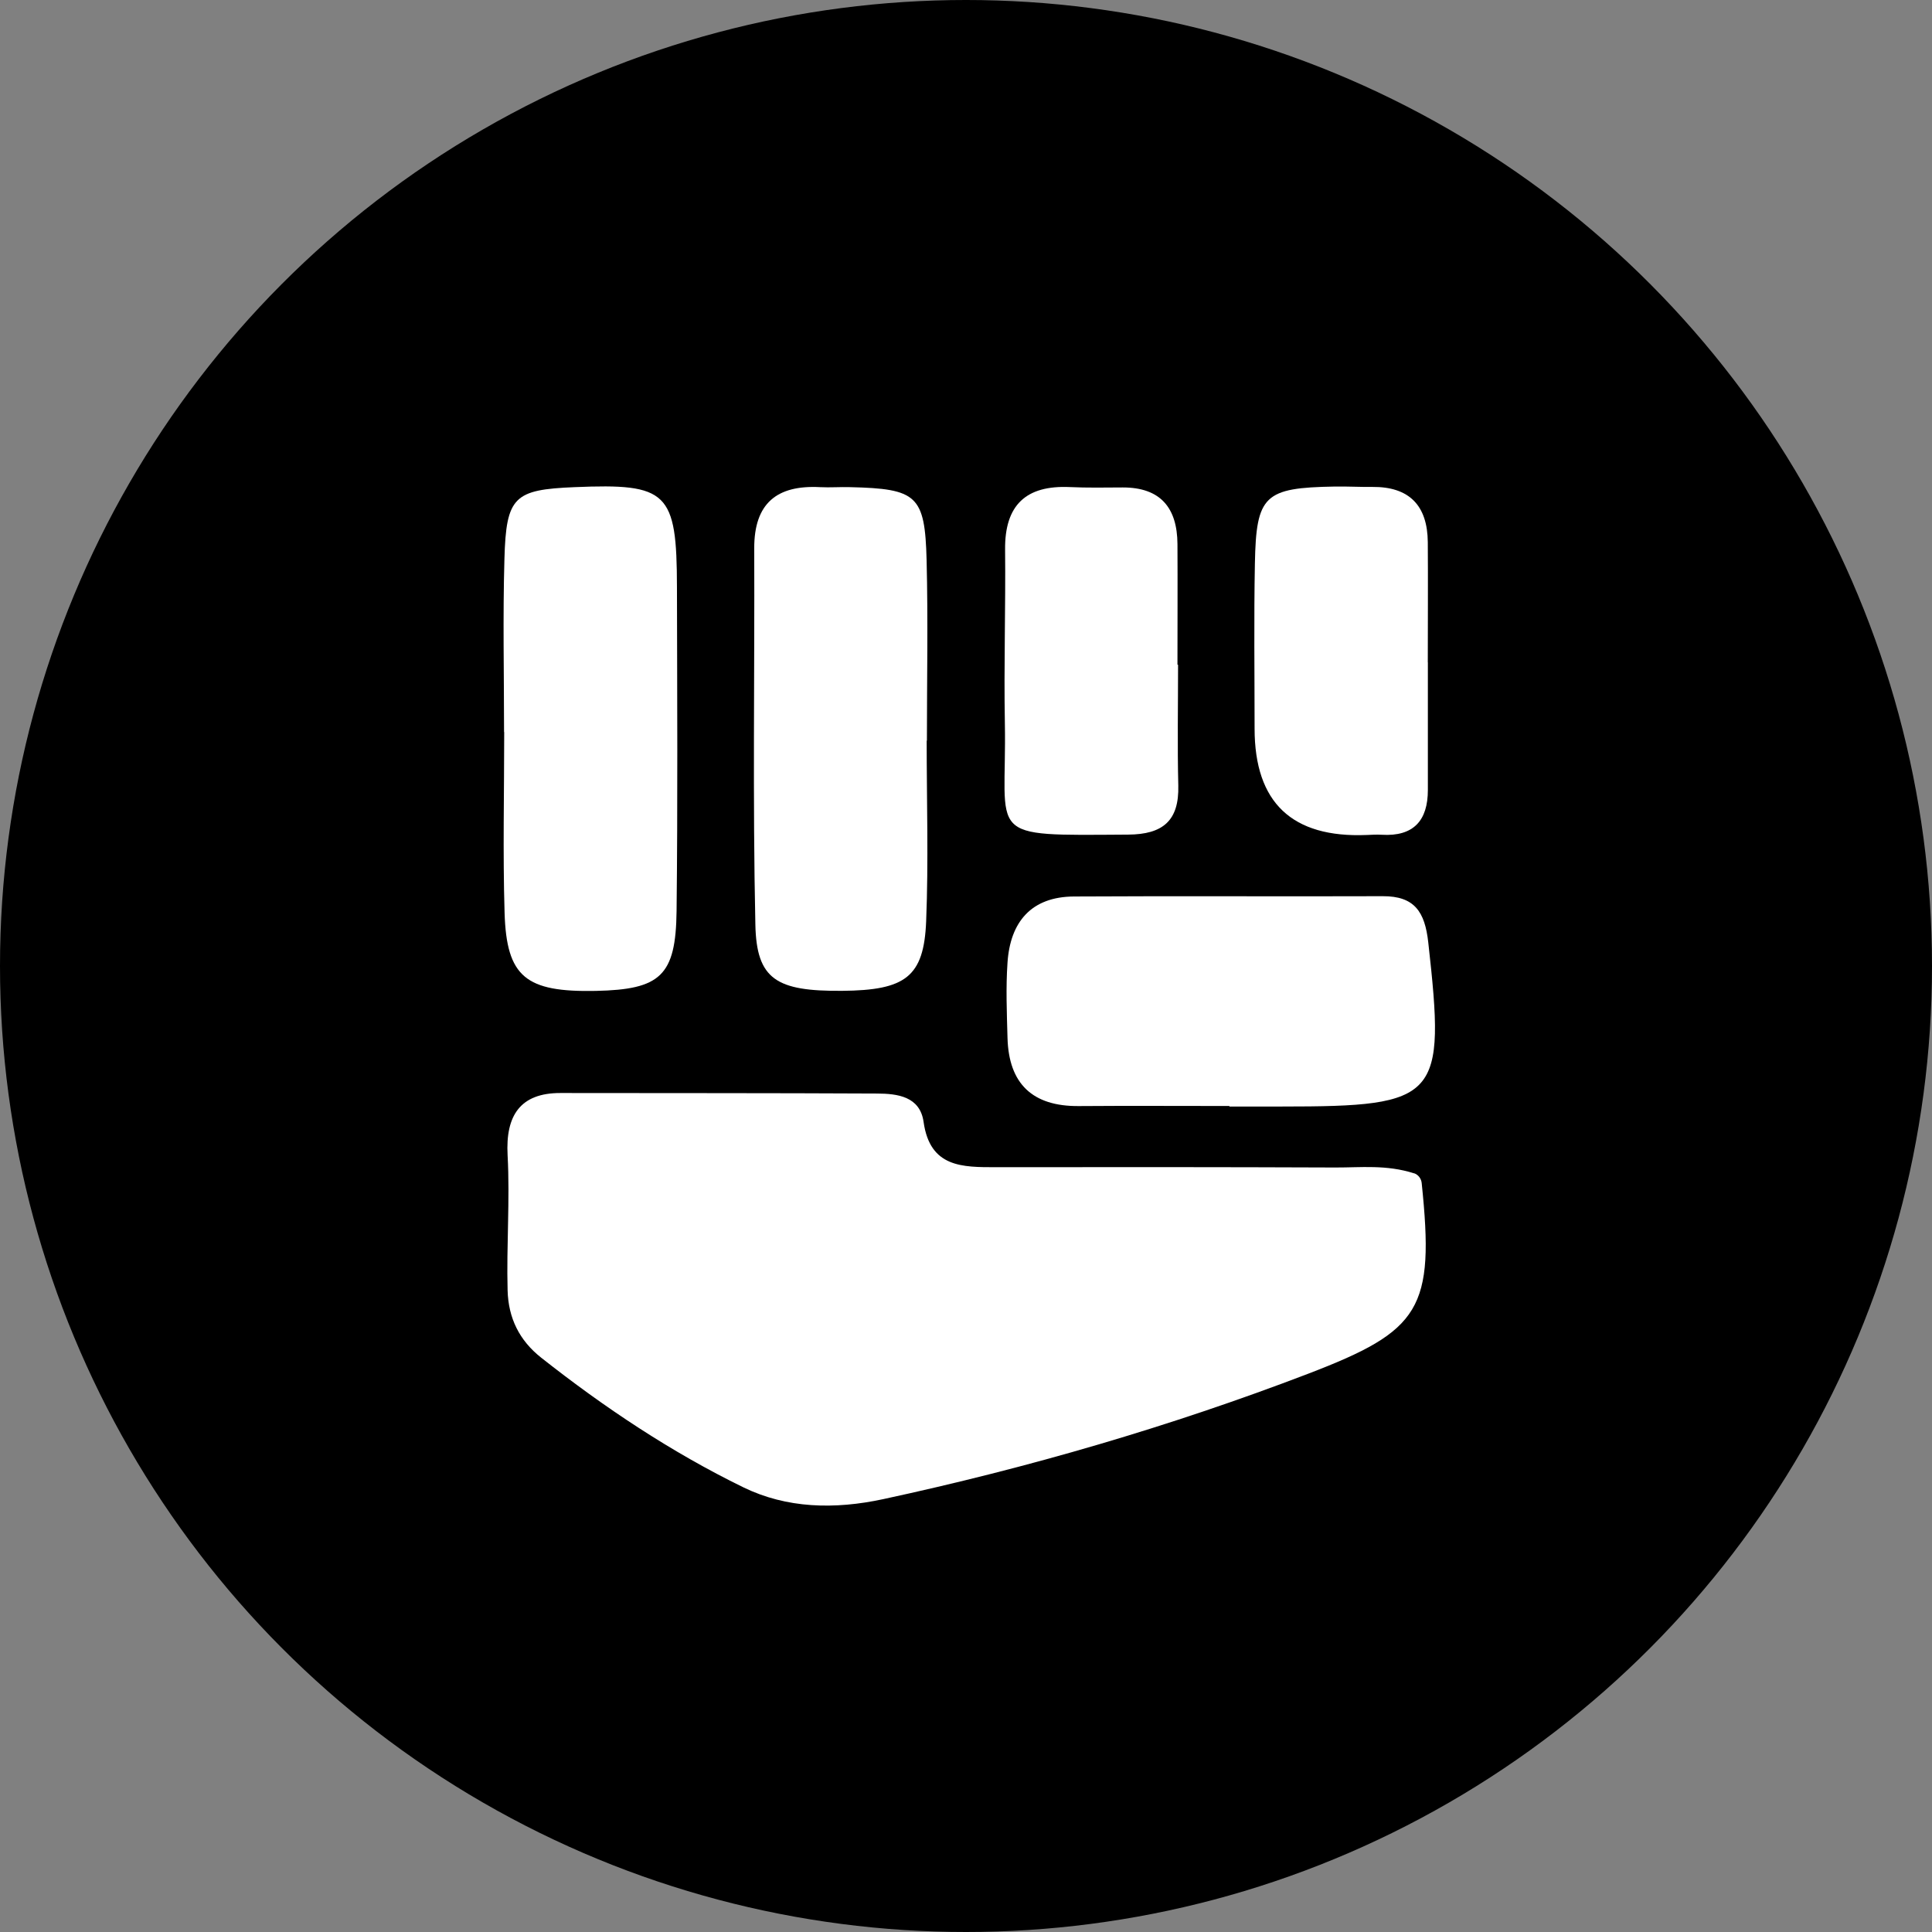 <?xml version="1.0" encoding="UTF-8"?>
<svg id="Layer_1" data-name="Layer 1" xmlns="http://www.w3.org/2000/svg" viewBox="0 0 256 256">
  <rect x="0" y="0" width="256" height="256" fill="#808080" stroke="none"/>
  <defs>
    <style>
      .cls-1 {
        fill: #fff;
      }

      .cls-2 {
        fill: hsl(342.21deg 60.17% 52.75%);
      }
    </style>
  </defs>
  <circle class="cls-2" cx="128" cy="128" r="128"/>
  <path class="cls-1" d="M187.37,155.46c.55,.18,.95,.71,1.01,1.29,1.74,16.71-.12,19.56-15.05,25.28-18.32,7.01-37.09,12.47-56.28,16.61-6.49,1.4-12.82,1.23-18.55-1.56-9.55-4.66-18.43-10.58-26.79-17.18-2.9-2.29-4.35-5.25-4.45-8.92-.16-5.96,.32-11.94,0-17.9-.29-5.3,1.7-8.26,7.01-8.25,13.98,.02,27.96,0,41.94,.07,2.73,.01,5.69,.39,6.17,3.76,.85,6.07,5.16,6,9.64,6,14.98-.02,29.96-.02,44.94,.04,3.34,.01,6.74-.4,10.4,.77Z"/>
  <path class="cls-1" d="M66.79,97c0-7.65-.17-15.31,.05-22.96,.23-8.25,1.29-9.16,9.29-9.49,12.35-.52,13.55,.62,13.57,13.24,.03,14.31,.11,28.62-.05,42.92-.1,8.6-2.14,10.41-10.71,10.59-9.27,.18-11.82-1.83-12.08-10.34-.24-7.98-.05-15.97-.05-23.96,0,0-.01,0-.02,0Z"/>
  <path class="cls-1" d="M162.9,146.55c-6.65,0-13.31-.04-19.96,.01-6.12,.05-9.28-2.95-9.44-9.04-.09-3.32-.23-6.66,0-9.97,.36-5.39,3.15-8.73,8.81-8.76,13.64-.08,27.28,.01,40.91-.04,4.22-.02,5.58,2.08,6.03,6.1,2.32,20.72,1.48,21.77-19.36,21.77-2.33,0-4.66,0-6.99,0,0-.02,0-.05,0-.07Z"/>
  <path class="cls-1" d="M122.79,98.15c0,7.98,.25,15.96-.07,23.93-.3,7.37-2.74,9.14-11.13,9.21-8.7,.07-11.35-1.5-11.5-8.78-.36-16.61-.09-33.23-.15-49.85-.02-5.98,3.01-8.41,8.72-8.11,1.33,.07,2.66-.04,3.99,0,8.85,.21,9.91,1.08,10.13,9.67,.2,7.97,.04,15.95,.04,23.93,0,0-.02,0-.03,0Z"/>
  <path class="cls-1" d="M189.2,87.77c0,5.64,0,11.27,0,16.91,0,4.05-1.9,6.18-6.11,5.93-.66-.04-1.33,0-1.99,.03q-14.85,.61-14.86-14.08c0-7.3-.1-14.6,.04-21.89,.17-9.07,1.26-10.04,10.57-10.2,1.66-.03,3.32,.07,4.97,.05,4.94-.05,7.33,2.49,7.37,7.32,.04,5.31,0,10.61,0,15.92Z"/>
  <path class="cls-1" d="M156.1,88.09c0,5.33-.1,10.66,.03,15.99,.12,4.68-2.05,6.48-6.64,6.51-19.31,.12-16.06,.62-16.34-14.77-.14-7.66,.11-15.33,.03-22.99-.06-5.9,2.76-8.56,8.59-8.29,2.33,.11,4.66,.06,6.99,.05,5.03-.01,7.23,2.72,7.26,7.5,.03,5.33,0,10.66,0,15.99h.06Z"/>
</svg>